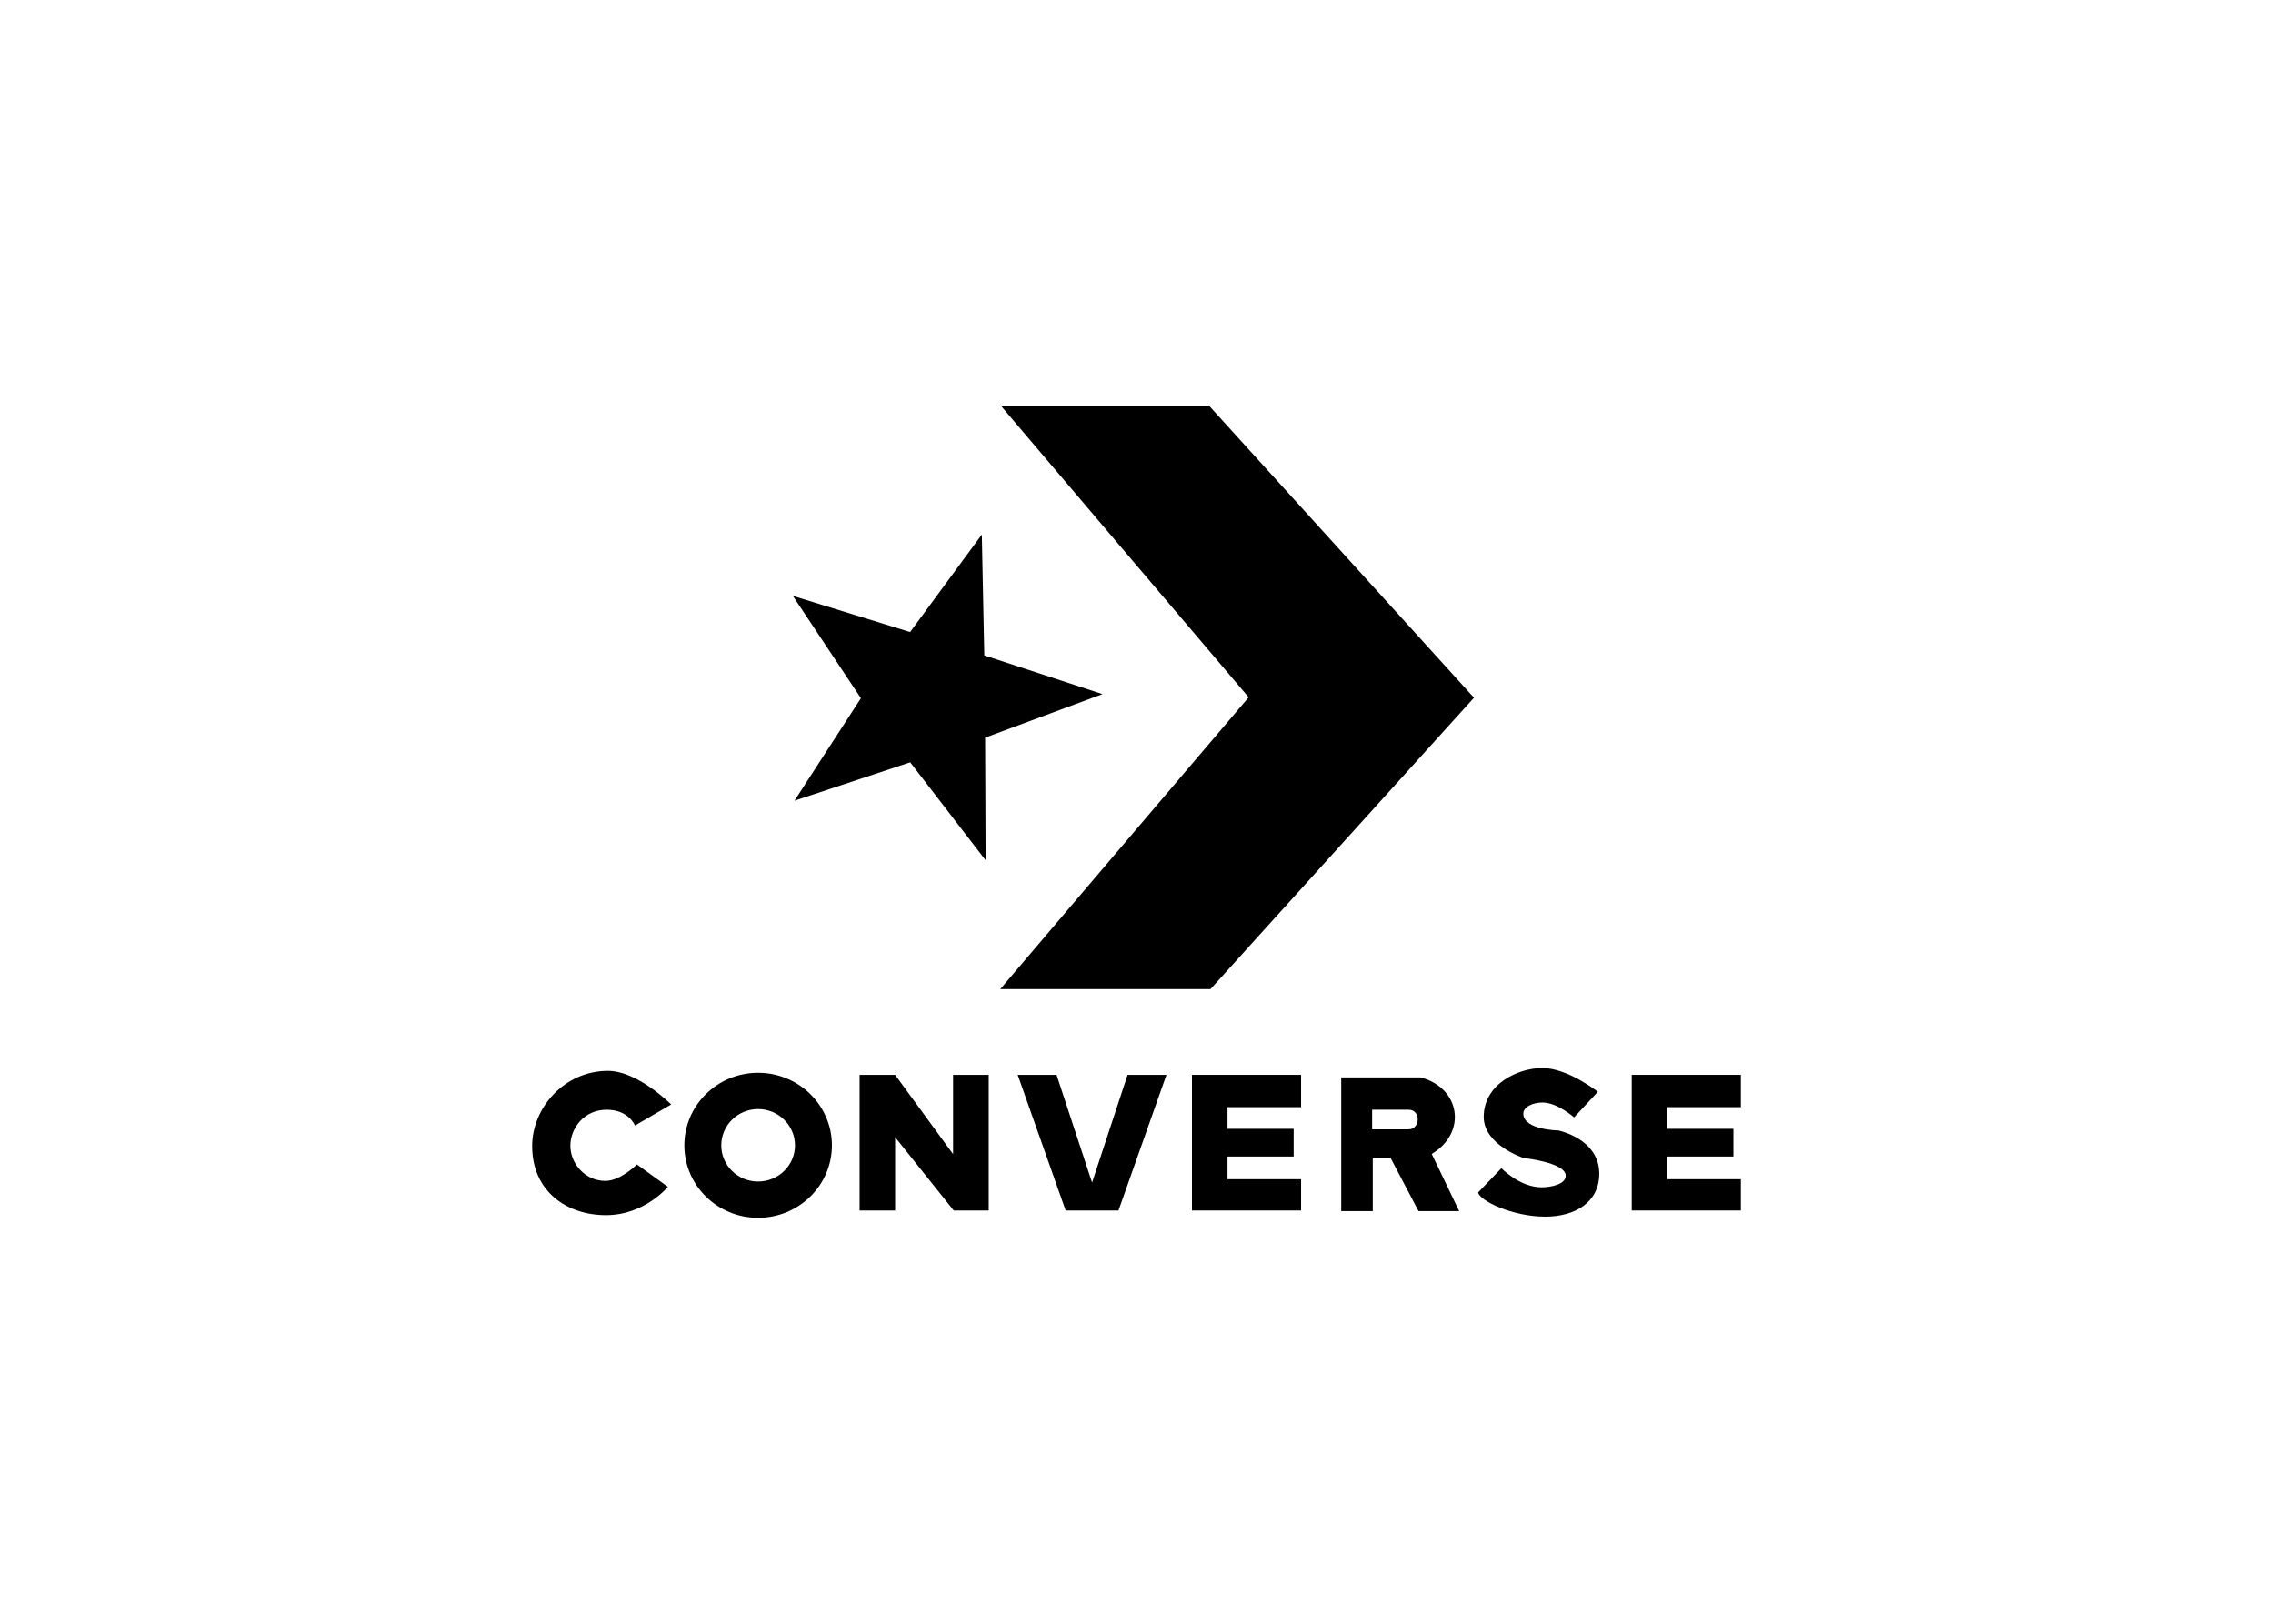 <svg clip-rule="evenodd" fill-rule="evenodd" stroke-linejoin="round" stroke-miterlimit="2" viewBox="0 0 560 400" xmlns="http://www.w3.org/2000/svg"><g fill-rule="nonzero"><path d="m242.831 211.915-.122-30.202 28.916-10.727-29.121-9.537-.61-29.757-17.665 24.009-28.896-8.909 16.774 25.203-16.373 25.249 28.52-9.452z"/><path d="m246.442 243.662h51.793l64.913-71.787-65.226-71.875h-51.293l61.003 71.769z"/><path d="m131.106 282.303c0-9.33 7.887-18.504 18.666-18.504 7.342 0 15.582 8.278 15.582 8.278l-8.927 5.194s-1.475-3.896-6.979-3.896c-5.596 0-8.889 4.595-8.928 8.765-.043 4.662 3.779 8.765 8.603 8.765 3.785 0 7.791-4.058 7.791-4.058l7.629 5.519s-5.709 6.979-15.258 6.979c-9.567 0-18.179-5.769-18.179-17.042z"/></g><path d="m186.765 264.271c-10.04 0-18.164 8.02-18.164 17.881 0 9.86 8.124 17.848 18.164 17.848s18.196-7.988 18.196-17.848c0-9.861-8.156-17.881-18.196-17.881zm0 8.941c5.02 0 9.098 4.009 9.098 8.94 0 4.93-4.078 8.908-9.098 8.908s-9.066-3.978-9.066-8.908c0-4.931 4.046-8.94 9.066-8.94z"/><path d="m211.784 264.777v33.422h8.751v-18.063l14.437 18.063h8.624v-33.422h-8.782v19.532l-14.279-19.532z"/><path d="m250.735 264.777 11.815 33.422h13.015l11.815-33.422h-9.572l-8.751 26.536-8.75-26.536z"/><path d="m293.666 264.777v33.422h26.883v-7.708h-18.132v-5.591h16.3v-6.824h-16.3v-5.338h18.132v-7.961z"/><path d="m402.01 264.777v33.422h26.884v-7.708h-18.133v-5.591h16.3v-6.824h-16.3v-5.338h18.133v-7.961z"/><path d="m330.437 265.409v32.948h7.771v-12.983h4.454l6.824 12.983h10.014l-6.76-14.089c8.789-5.27 7.049-16.3-2.749-18.859zm7.613 7.96h8.972c3.117 0 2.915 4.834 0 4.834h-8.972z"/><path d="m364.17 293.743c.344 2.065 8.489 5.968 16.527 5.968 7.381 0 13.313-3.544 13.313-10.579 0-8.651-10.1-10.654-10.1-10.654s-8.391-.118-8.607-4.017c-.102-1.834 2.454-2.869 4.705-2.869 3.687 0 7.805 3.672 7.805 3.672l5.853-6.312s-7.406-5.853-13.658-5.853c-5.97 0-14.461 3.909-14.461 12.051 0 6.926 9.829 10.113 9.829 10.113s10.371 1.104 10.371 4.348c0 2.207-3.761 2.869-5.968 2.869-5.359 0-9.871-4.706-9.871-4.706z" fill-rule="nonzero"/></svg>